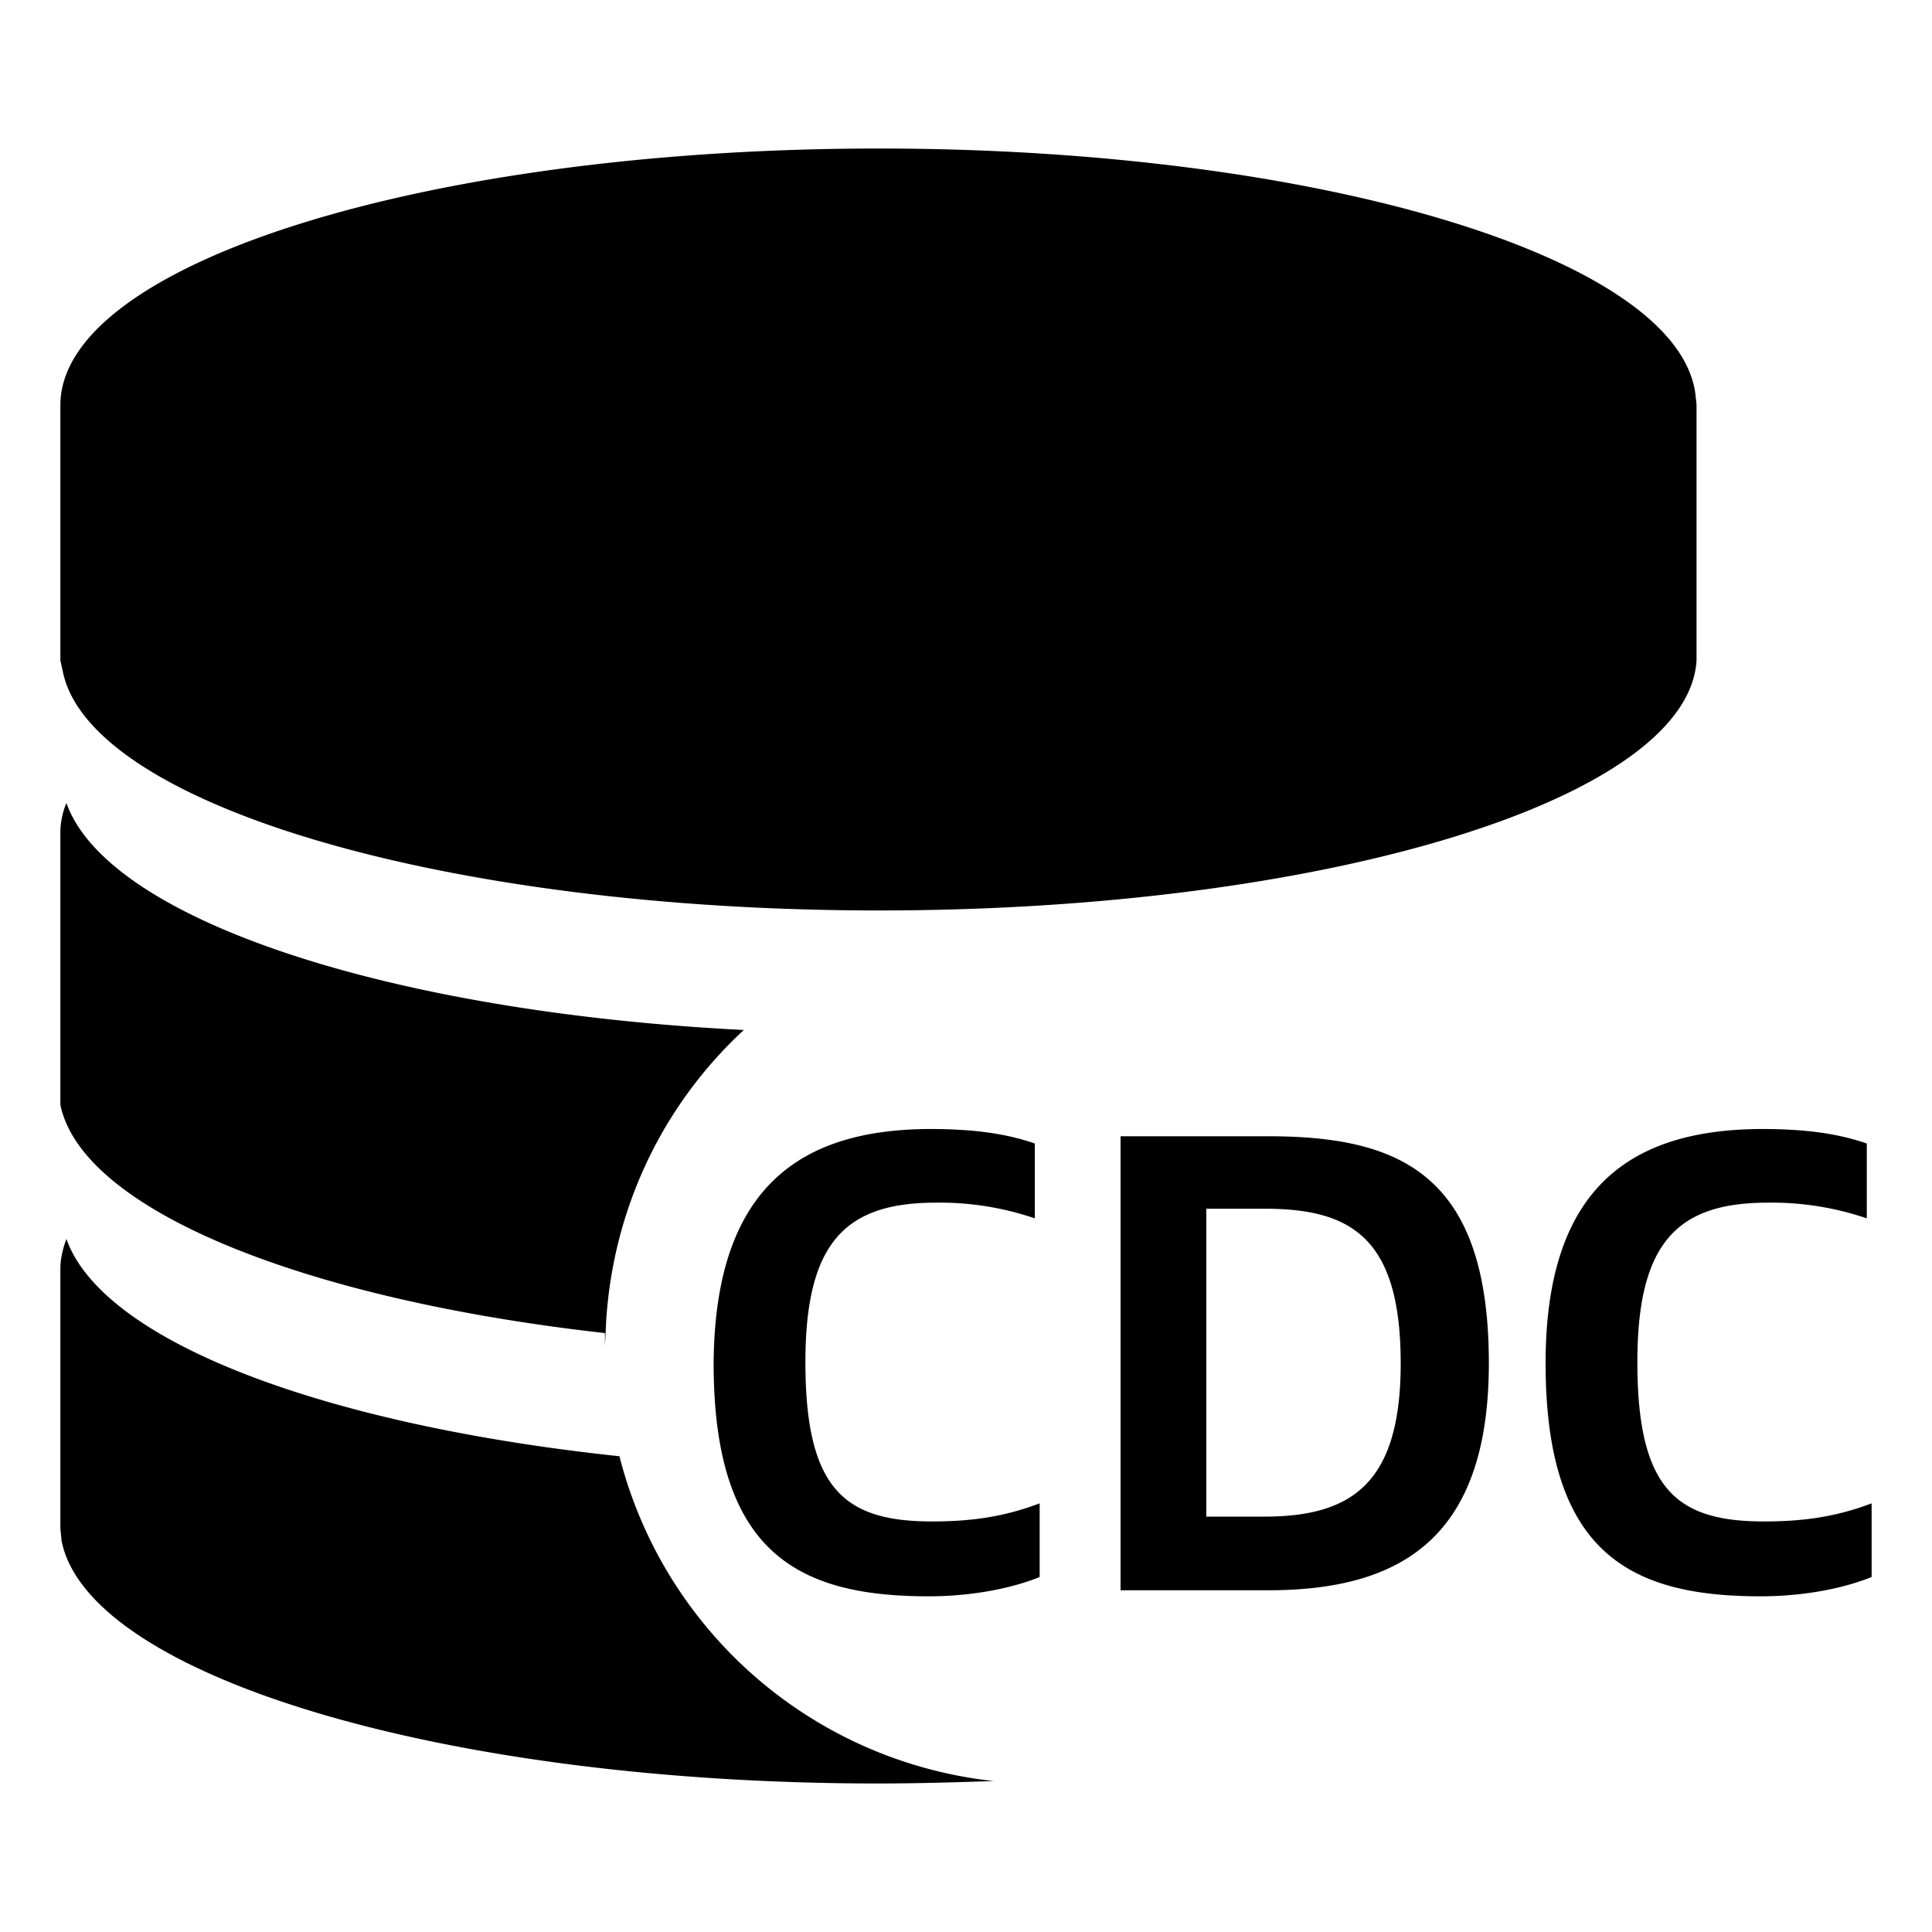 <?xml version="1.0" standalone="no"?><!DOCTYPE svg PUBLIC "-//W3C//DTD SVG 1.1//EN" "http://www.w3.org/Graphics/SVG/1.1/DTD/svg11.dtd"><svg t="1730339408961" class="icon" viewBox="0 0 1024 1024" version="1.1" xmlns="http://www.w3.org/2000/svg" p-id="30017" xmlns:xlink="http://www.w3.org/1999/xlink" width="200" height="200"><path d="M465.92 78.72c232.32 0 423.04 57.6 432.64 129.92l0.64 5.76v135.68c-4.48 73.6-197.12 132.48-433.28 132.48-230.4 0-418.56-56.32-432.64-126.72L32 350.08V214.4c0.64-74.88 194.56-135.68 433.92-135.68zM35.2 425.6c21.76 61.44 169.6 110.72 359.04 120.32-42.24 39.04-69.12 93.44-72.96 154.24l-0.64 13.44v-7.04C160.64 688.64 43.52 641.28 32 585.6V440.96c0-5.12 1.28-10.88 3.2-15.36z m634.88 215.04h-30.72v163.2h30.72c46.72 0 72.32-17.92 72.32-81.28 0-67.2-26.88-81.92-72.32-81.92z m1.92-38.4c69.76 0 117.12 19.84 117.12 120.32 0 92.8-46.72 120.32-117.12 120.32H593.92V602.24h78.08z m262.4-3.84c23.04 0 40.32 2.56 55.04 7.68v39.68a155.52 155.52 0 0 0-52.48-8.32c-47.36 0-69.12 20.48-69.12 84.48 0 67.84 21.12 84.48 67.2 84.48 21.12 0 38.4-2.56 56.96-9.6v39.04c-14.08 5.76-35.2 10.24-58.88 10.24-69.12 0-113.92-23.04-113.92-123.52 0-92.8 44.8-124.16 115.2-124.16z m-440.96 0c23.04 0 40.32 2.56 55.04 7.68v39.68a155.52 155.52 0 0 0-52.48-8.32c-47.36 0-69.12 20.48-69.12 84.48 0 67.84 21.12 84.48 67.2 84.48 21.12 0 38.4-2.56 56.96-9.6v39.04c-14.08 5.76-35.2 10.24-58.88 10.24-69.12 0-113.92-23.04-113.92-123.52 0.64-92.8 45.44-124.16 115.2-124.16z m-458.24 58.24c19.2 54.4 136.32 98.56 293.12 115.2a230.272 230.272 0 0 0 198.4 172.16c-19.84 0.64-40.32 1.28-61.44 1.28-229.76 0-418.56-56.96-432.64-128.64l-0.64-6.4V672c0-4.48 1.28-10.24 3.2-15.36z" p-id="30018"></path></svg>